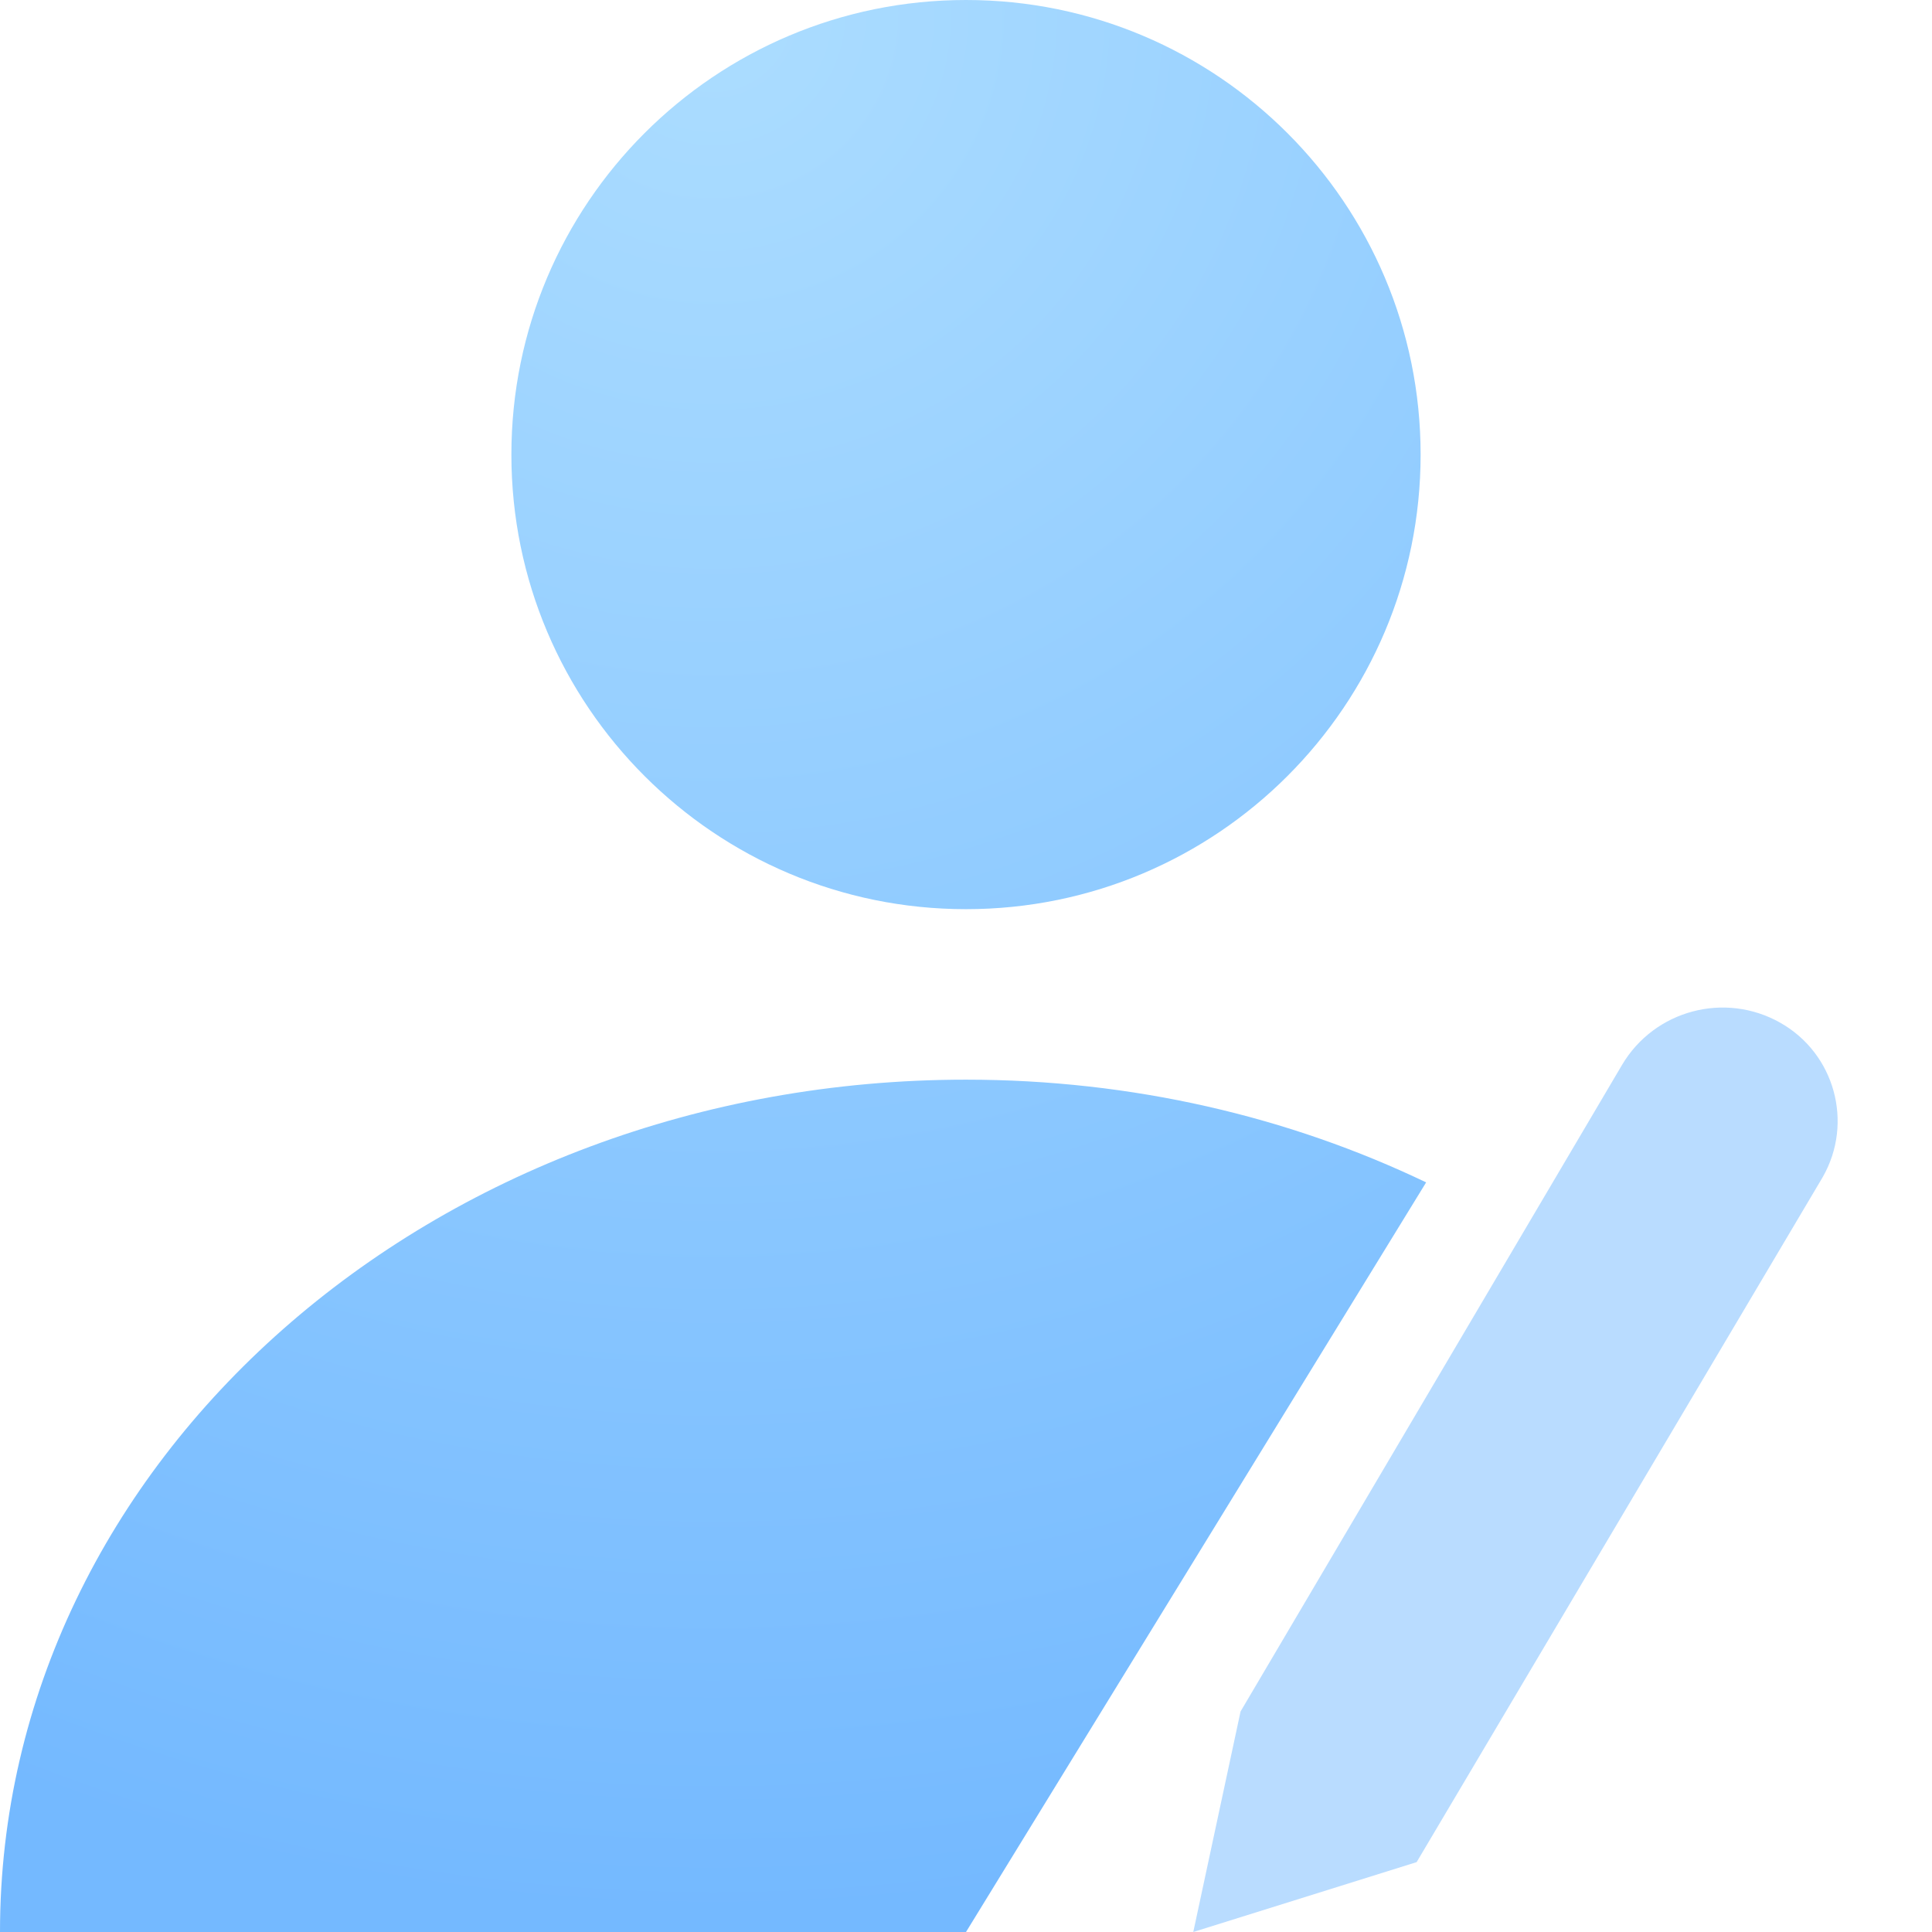 <?xml version="1.0" encoding="UTF-8"?>
<svg width="36px" height="36px" viewBox="0 0 36 36" version="1.1" xmlns="http://www.w3.org/2000/svg" xmlns:xlink="http://www.w3.org/1999/xlink">
    <title>vistitor@2x</title>
    <defs>
        <radialGradient cx="50%" cy="0%" fx="50%" fy="0%" r="135.469%" gradientTransform="translate(0.5,0),scale(1,0.738),rotate(90),translate(-0.5,-0)" id="radialGradient-1">
            <stop stop-color="#ACDDFF" offset="0%"></stop>
            <stop stop-color="#74B9FF" offset="100%"></stop>
        </radialGradient>
    </defs>
    <g id="vistitor" stroke="none" stroke-width="1" fill="none" fill-rule="evenodd">
        <g id="Group-5">
            <path d="M18,16.941 C13.322,16.941 9.529,13.149 9.529,8.471 C9.529,3.792 13.322,0 18,0 C22.678,0 26.471,3.792 26.471,8.471 C26.471,13.149 22.678,16.941 18,16.941 Z M18,36 L-3.76169684e-15,36 C-3.76169684e-15,27.228 8.059,20.118 18,20.118 C21.104,20.118 24.025,20.811 26.574,22.032" id="Combined-Shape" fill="url(#radialGradient-1)"></path>
            <path d="M23.116,31.891 L30.222,19.847 C30.826,18.822 32.141,18.471 33.176,19.059 C34.187,19.633 34.541,20.917 33.967,21.928 C33.961,21.94 33.954,21.951 33.947,21.962 L26.397,34.698 L26.397,34.698 L22.235,36 L23.116,31.891 Z" id="Path-6" fill="#B9DCFF"></path>
        </g>
    </g>
</svg>
